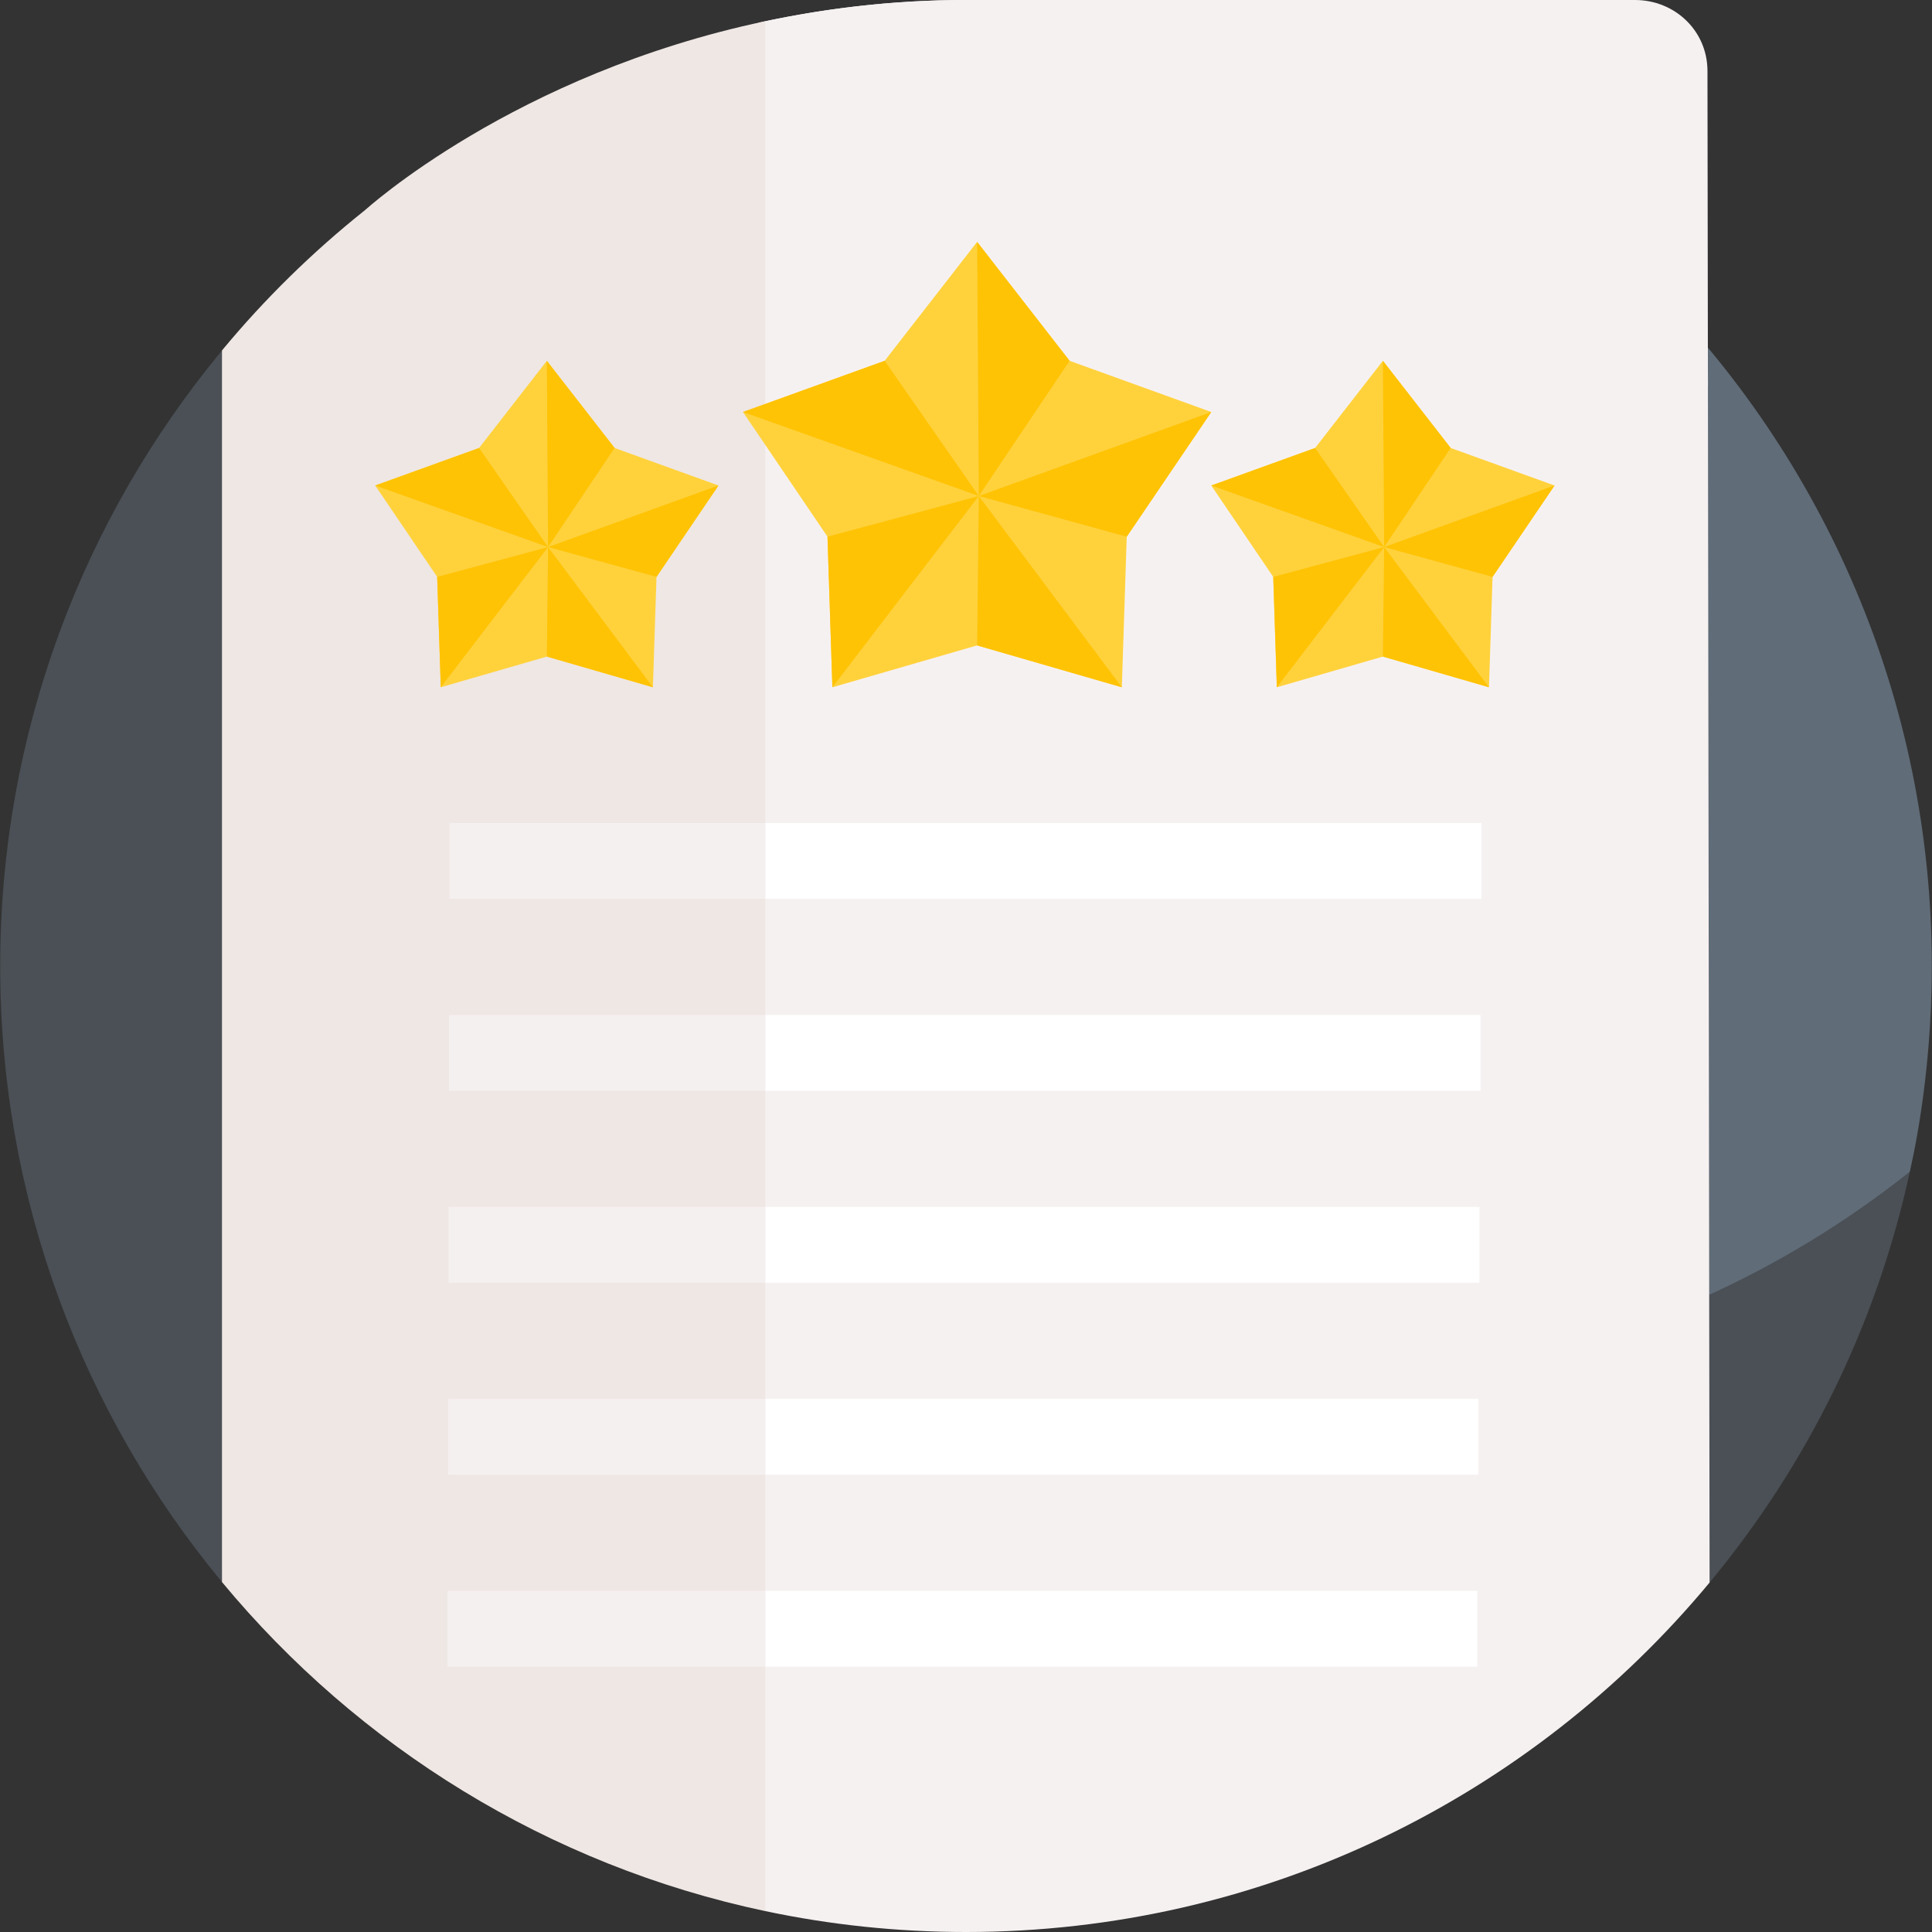 <svg width="60" height="60" viewBox="0 0 60 60" fill="none" xmlns="http://www.w3.org/2000/svg">
<rect x="0" y="0" width="60" height="60" fill="#333333" stroke="none"/>
<path d="M30 0L27.573 1.679C9.2 14.391 17.788 43.372 40.126 43.749C40.298 43.752 40.47 43.754 40.643 43.754C47.022 43.754 54.119 40.696 58.869 37.02C58.975 36.938 59.312 36.386 59.312 36.386C59.333 36.258 59.994 33.624 59.994 30.006C59.994 13.441 46.565 0 30 0V0Z" fill="#606C78"/>
<path d="M6.895 10.884C2.593 16.075 0.006 22.738 0.006 30.006C0.006 37.275 2.593 43.94 6.895 49.132L7.249 44.621V13.415L6.895 10.884Z" fill="#4A5056"/>
<path d="M52.817 40.329L53.093 49.147C56.097 45.528 58.273 41.182 59.312 36.386C57.335 37.96 55.155 39.289 52.817 40.329Z" fill="#4A5056"/>
<path d="M53.039 10.8C47.537 4.207 39.258 0 30 0C27.664 0 25.509 0.278 23.559 0.704L15.922 28.308L23.766 59.351C25.777 59.776 27.862 60 30 60C39.233 60 47.567 55.805 53.093 49.147L53.039 10.8Z" fill="#F6F1F1"/>
<path d="M53.041 11.984L53.027 2.202C53.025 0.959 52.017 0 50.775 0H29.999L20.438 11.984H53.041Z" fill="#F6F1F1"/>
<path d="M53.039 10.8C47.537 4.207 39.258 0 29.999 0C27.746 0 25.662 0.259 23.766 0.659L20.438 11.984H53.041L53.039 10.8Z" fill="#F6F1F1"/>
<path d="M6.894 10.883V49.132C11.13 54.244 17.032 57.928 23.766 59.351V0.659C15.951 2.306 11.343 6.524 11.327 6.533C9.704 7.827 8.217 9.285 6.894 10.883Z" fill="#EFE7E4"/>
<path d="M23.767 25.561H46.009V27.913H23.767V25.561Z" fill="white"/>
<path d="M23.767 31.523H45.977V33.875H23.767V31.523Z" fill="white"/>
<path d="M23.767 37.483H45.944V39.836H23.767V37.483Z" fill="white"/>
<path d="M23.767 43.444H45.912V45.797H23.767V43.444Z" fill="white"/>
<path d="M23.767 49.406H45.88V51.759H23.767V49.406Z" fill="white"/>
<path d="M13.96 25.561H23.767V27.913H13.96V25.561Z" fill="#F5F0F0"/>
<path d="M13.945 31.523H23.766V33.875H13.945V31.523Z" fill="#F5F0F0"/>
<path d="M13.931 37.483H23.766V39.836H13.931V37.483Z" fill="#F5F0F0"/>
<path d="M13.917 43.444H23.767V45.797H13.917V43.444Z" fill="#F5F0F0"/>
<path d="M13.902 49.406H23.767V51.759H13.902V49.406Z" fill="#F5F0F0"/>
<path d="M30.345 7.512L33.217 11.205L37.617 12.795L34.992 16.668L34.84 21.344L30.345 20.044L25.851 21.344L25.699 16.668L23.073 12.795L27.474 11.205L30.345 7.512Z" fill="#FFD23C"/>
<path d="M25.85 21.344L30.398 15.404L25.698 16.668L25.85 21.344Z" fill="#FFC305"/>
<path d="M23.073 12.795L30.398 15.403L27.474 11.205L23.073 12.795Z" fill="#FFC305"/>
<path d="M30.346 7.512L30.398 15.404L33.217 11.205L30.346 7.512Z" fill="#FFC305"/>
<path d="M37.618 12.795L30.398 15.404L34.992 16.668L37.618 12.795Z" fill="#FFC305"/>
<path d="M34.84 21.344L30.398 15.404L30.346 20.044L34.84 21.344Z" fill="#FFC305"/>
<path d="M16.983 11.205L19.087 13.912L22.313 15.078L20.388 17.916L20.277 21.344L16.983 20.391L13.688 21.344L13.577 17.916L11.652 15.078L14.878 13.912L16.983 11.205Z" fill="#FFD23C"/>
<path d="M13.689 21.343L17.022 16.989L13.577 17.916L13.689 21.343Z" fill="#FFC305"/>
<path d="M11.652 15.078L17.021 16.99L14.878 13.913L11.652 15.078Z" fill="#FFC305"/>
<path d="M16.982 11.205L17.021 16.99L19.087 13.912L16.982 11.205Z" fill="#FFC305"/>
<path d="M22.313 15.077L17.021 16.989L20.389 17.916L22.313 15.077Z" fill="#FFC305"/>
<path d="M20.277 21.343L17.021 16.989L16.982 20.39L20.277 21.343Z" fill="#FFC305"/>
<path d="M42.947 11.205L45.052 13.912L48.278 15.078L46.353 17.916L46.242 21.344L42.947 20.391L39.653 21.344L39.541 17.916L37.617 15.078L40.842 13.912L42.947 11.205Z" fill="#FFD23C"/>
<path d="M39.654 21.343L42.987 16.989L39.542 17.916L39.654 21.343Z" fill="#FFC305"/>
<path d="M37.617 15.078L42.986 16.99L40.842 13.913L37.617 15.078Z" fill="#FFC305"/>
<path d="M42.947 11.205L42.986 16.99L45.052 13.912L42.947 11.205Z" fill="#FFC305"/>
<path d="M48.278 15.077L42.986 16.989L46.353 17.916L48.278 15.077Z" fill="#FFC305"/>
<path d="M46.242 21.343L42.986 16.989L42.947 20.39L46.242 21.343Z" fill="#FFC305"/>
</svg>

